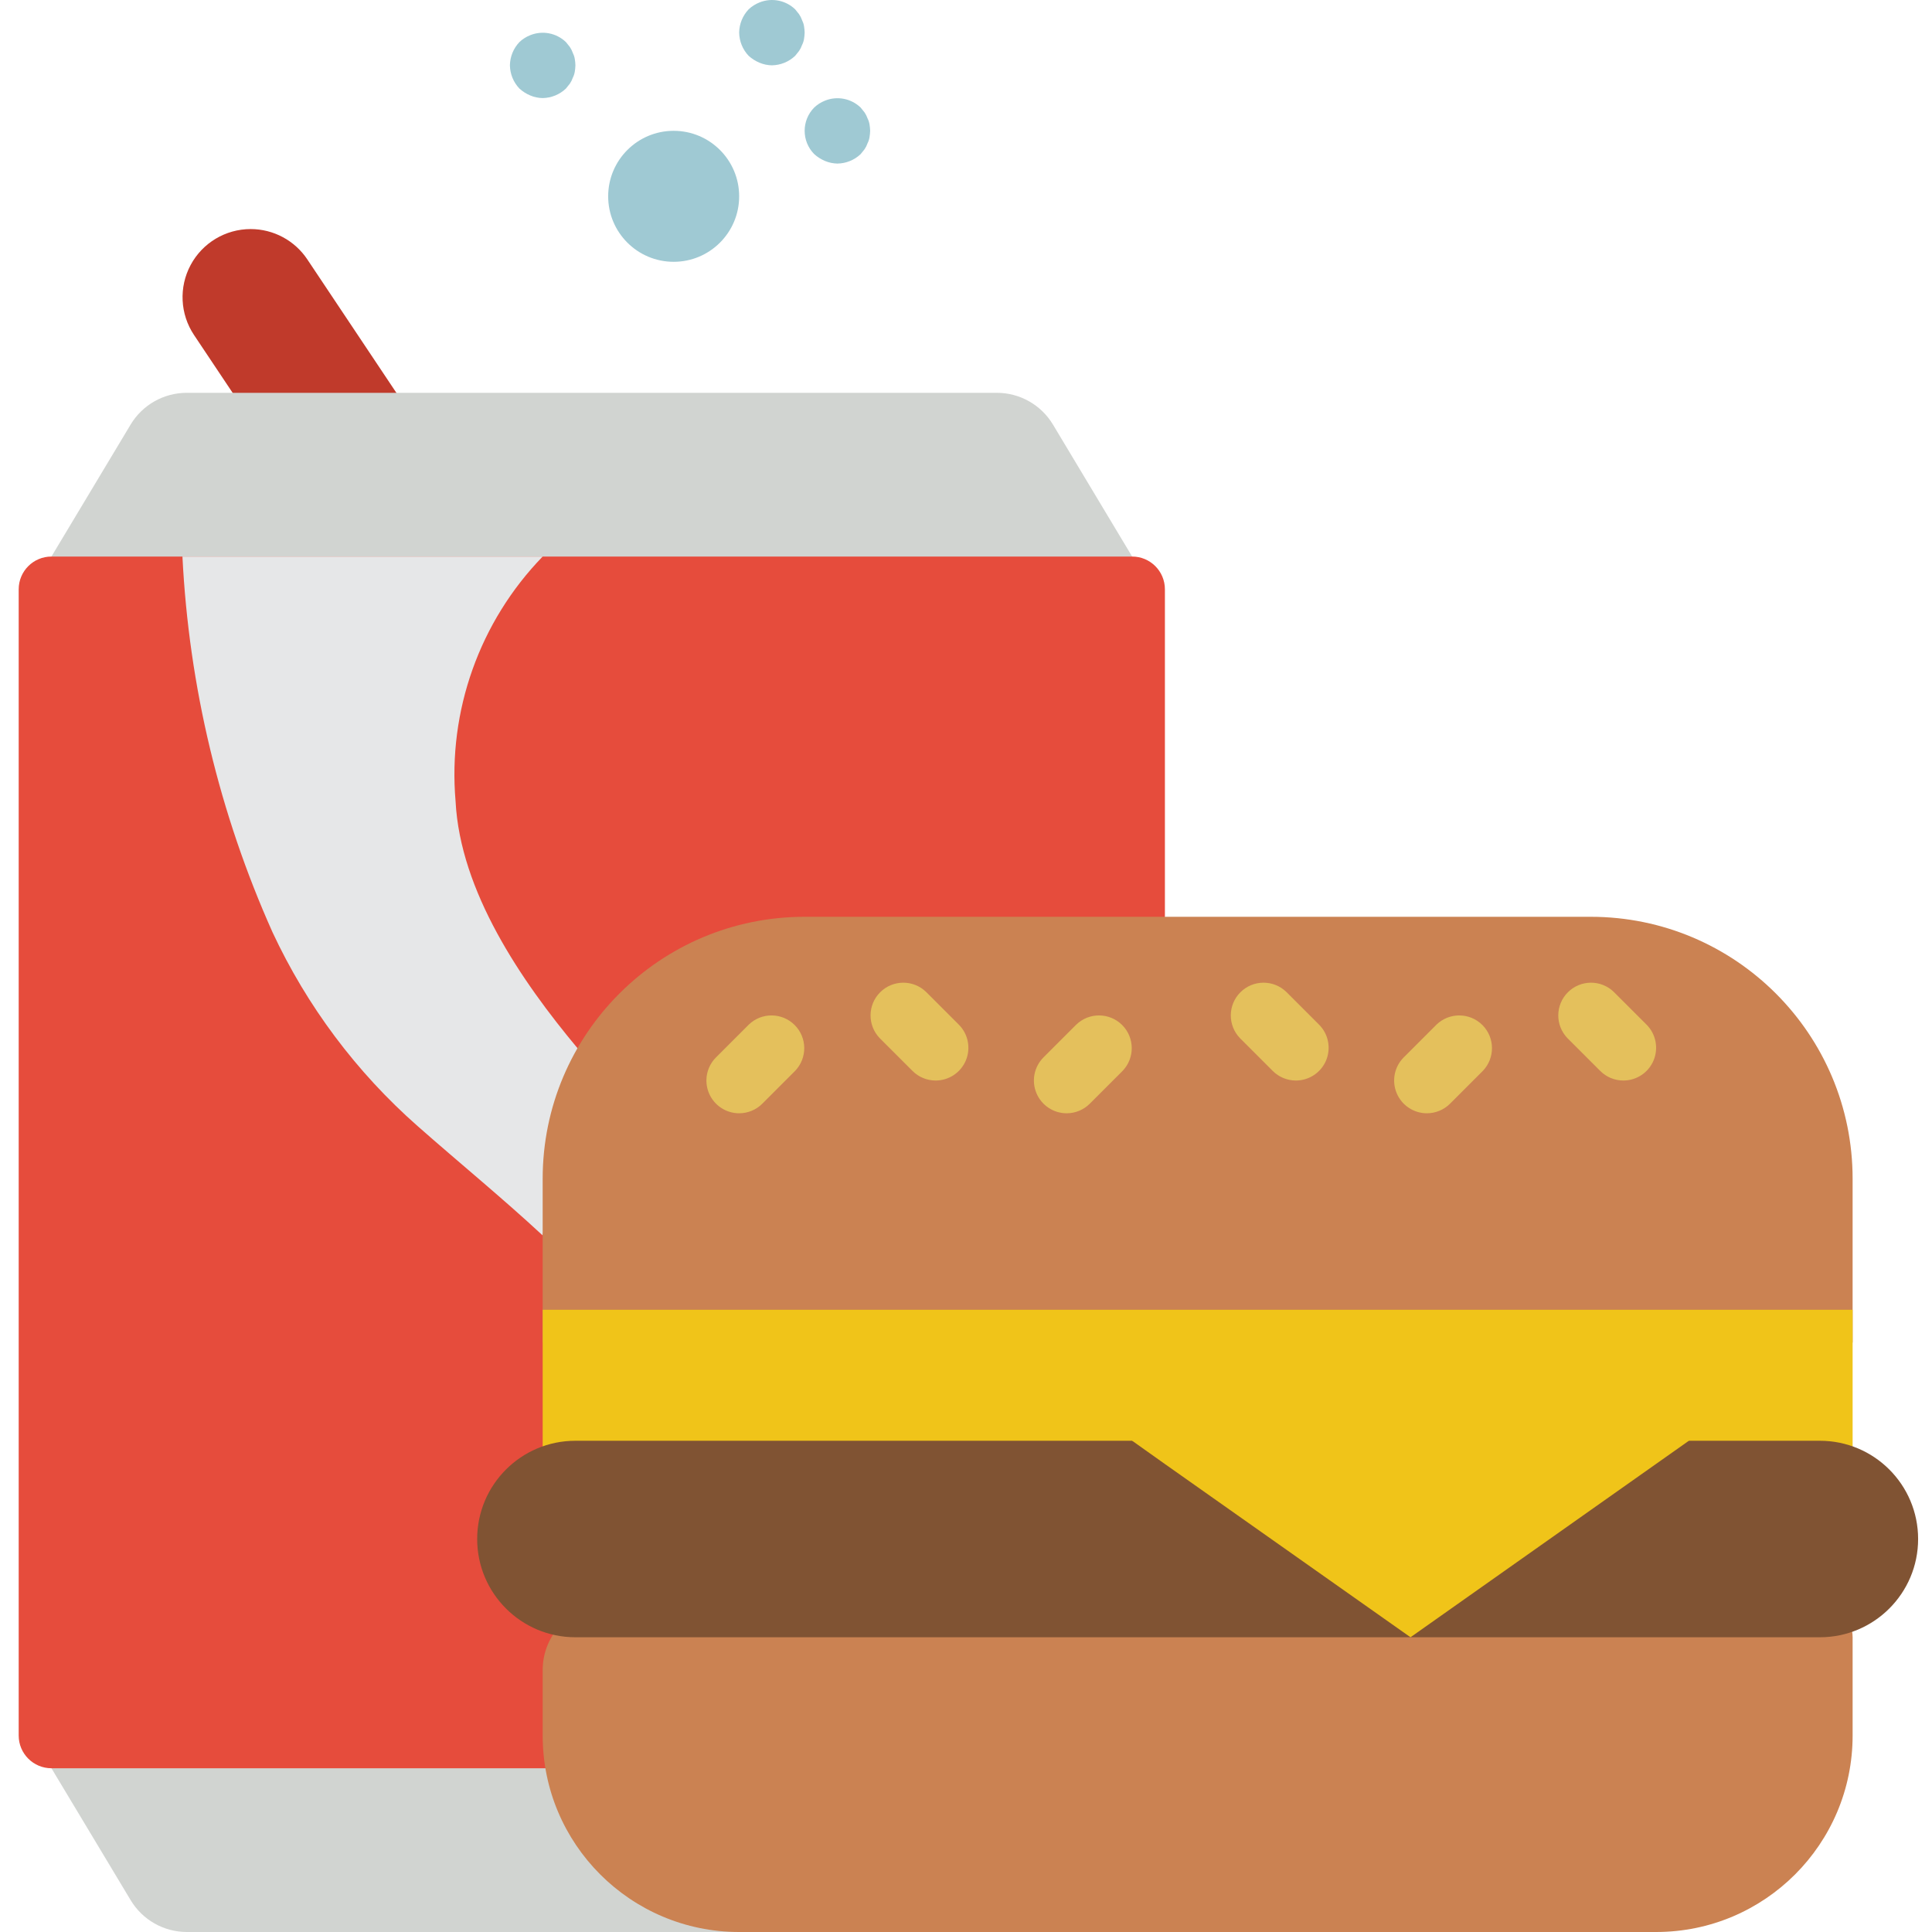 <svg height="511pt" viewBox="-4 0 511 511.953" width="511pt" xmlns="http://www.w3.org/2000/svg"><path d="m259.688 511.953h-214.691c-6.082-.016-11.711-3.207-14.84-8.418l-21.004-34.973 121.492-26.035zm0 0" fill="#d1d4d1"/><path d="m106.348 112.766h-43.391l-16.027-24.004c-3.691-5.535-4.039-12.656-.898-18.527s9.254-9.535 15.91-9.535c6.035 0 11.668 3.016 15.016 8.035zm0 0" fill="#c03a2b"/><path d="m295.527 147.477-20.977-34.961c-3.137-5.23-8.785-8.426-14.883-8.426h-214.656c-6.098 0-11.746 3.195-14.883 8.426l-20.977 34.961v17.355h286.375zm0 0" fill="#d1d4d1"/><path d="m304.207 242.938v-86.781c0-4.793-3.887-8.68-8.68-8.68h-286.375c-4.789 0-8.676 3.887-8.676 8.68v303.73c0 4.789 3.887 8.676 8.676 8.676h130.953" fill="#e64c3c"/><path d="m191.391 52.02c0 9.586-7.77 17.355-17.355 17.355-9.586 0-17.355-7.77-17.355-17.355 0-9.586 7.77-17.355 17.355-17.355 9.586 0 17.355 7.77 17.355 17.355zm0 0" fill="#9fc9d3"/><path d="m200.07 17.309c-1.137-.016-2.254-.25-3.297-.695-1.055-.438-2.02-1.055-2.867-1.82-1.582-1.664-2.48-3.863-2.516-6.164.035-2.297.934-4.496 2.516-6.16.832-.785 1.805-1.402 2.867-1.82 3.234-1.312 6.938-.598 9.457 1.82l1.043 1.301c.328.484.59 1.012.781 1.562.25.492.426 1.02.52 1.562.098.574.152 1.152.172 1.734-.02.582-.074 1.164-.172 1.738-.094.543-.27 1.07-.52 1.562-.191.551-.453 1.078-.781 1.559l-1.043 1.305c-1.664 1.582-3.863 2.48-6.16 2.516zm0 0" fill="#9fc9d3"/><path d="m217.426 43.344c-1.133-.02-2.254-.254-3.297-.695-1.051-.445-2.02-1.059-2.863-1.824-3.359-3.422-3.359-8.898 0-12.32.828-.789 1.801-1.41 2.863-1.832 3.238-1.309 6.941-.59 9.457 1.832.348.434.695.867 1.043 1.301.324.48.59 1.004.781 1.555.25.492.426 1.023.52 1.57.098.574.156 1.152.172 1.734-.016.582-.074 1.16-.172 1.734-.094.547-.27 1.078-.52 1.574-.191.551-.453 1.078-.781 1.559-.348.434-.695.871-1.043 1.305-1.668 1.578-3.863 2.473-6.16 2.508zm0 0" fill="#9fc9d3"/><path d="m139.324 25.988c-1.133-.016-2.254-.25-3.297-.695-1.051-.441-2.02-1.059-2.863-1.824-1.586-1.664-2.484-3.863-2.52-6.16.035-2.297.934-4.496 2.52-6.16.828-.785 1.801-1.406 2.863-1.824 3.234-1.309 6.938-.594 9.457 1.824l1.043 1.301c.328.484.59 1.008.781 1.562.25.492.426 1.016.52 1.562.098.574.156 1.152.172 1.734-.016.582-.074 1.16-.172 1.734-.094.543-.27 1.07-.52 1.562-.191.555-.453 1.078-.781 1.562l-1.043 1.301c-1.664 1.586-3.863 2.484-6.16 2.52zm0 0" fill="#9fc9d3"/><path d="m139.324 147.477c-16.719 17.246-25.141 40.895-23.082 64.824 1.215 23.867 17.355 47.559 32.367 65.52l-9.285 49.551c-10.762-9.98-22.129-19.266-33.148-28.984-16.223-14.289-29.312-31.781-38.445-51.371-14.059-31.414-22.148-65.168-23.863-99.539zm0 0" fill="#e6e7e8"/><path d="m156.68 425.172h321.086c4.793 0 8.676 3.887 8.676 8.68v26.035c0 28.754-23.312 52.066-52.066 52.066h-242.984c-28.754 0-52.066-23.312-52.066-52.066v-17.359c0-9.582 7.77-17.355 17.355-17.355zm0 0" fill="#cb8252"/><path d="m208.746 242.938h208.273c38.34 0 69.422 31.082 69.422 69.422v43.391h-347.117v-43.391c0-38.34 31.082-69.422 69.422-69.422zm0 0" fill="#cb8252"/><path d="m443.051 390.461h43.391v-43.391h-347.117v43.391h156.203" fill="#f0c419"/><g fill="#e4c05c"><path d="m191.391 295.004c-3.508 0-6.672-2.117-8.016-5.359-1.344-3.242-.602-6.973 1.883-9.453l8.676-8.68c3.406-3.289 8.816-3.242 12.164.105 3.348 3.348 3.395 8.762.105 12.164l-8.676 8.68c-1.629 1.629-3.836 2.543-6.137 2.543zm0 0"/><path d="m278.172 295.004c-3.512 0-6.672-2.117-8.016-5.359-1.344-3.242-.602-6.973 1.879-9.453l8.68-8.68c3.402-3.289 8.816-3.242 12.164.105 3.348 3.348 3.395 8.762.105 12.164l-8.68 8.68c-1.625 1.629-3.832 2.543-6.133 2.543zm0 0"/><path d="m243.461 286.324c-2.305 0-4.512-.914-6.137-2.543l-8.68-8.676c-3.289-3.406-3.238-8.816.105-12.164 3.348-3.348 8.762-3.395 12.168-.105l8.676 8.676c2.48 2.48 3.223 6.215 1.883 9.457-1.344 3.242-4.508 5.355-8.016 5.355zm0 0"/><path d="m373.629 295.004c-3.508 0-6.672-2.117-8.016-5.359-1.344-3.242-.602-6.973 1.879-9.453l8.68-8.68c3.406-3.289 8.816-3.242 12.164.105 3.348 3.348 3.395 8.762.105 12.164l-8.676 8.68c-1.629 1.629-3.836 2.543-6.137 2.543zm0 0"/><path d="m338.918 286.324c-2.301 0-4.508-.914-6.137-2.543l-8.676-8.676c-3.289-3.406-3.242-8.816.105-12.164 3.348-3.348 8.758-3.395 12.164-.105l8.676 8.676c2.484 2.48 3.227 6.215 1.883 9.457s-4.508 5.355-8.016 5.355zm0 0"/><path d="m425.695 286.324c-2.301 0-4.508-.914-6.133-2.543l-8.68-8.676c-3.289-3.406-3.242-8.816.105-12.164 3.348-3.348 8.762-3.395 12.164-.105l8.68 8.676c2.48 2.48 3.223 6.215 1.879 9.457-1.34 3.242-4.504 5.355-8.016 5.355zm0 0"/></g><path d="m295.527 381.781h-147.527c-14.375 0-26.031 11.656-26.031 26.035s11.656 26.035 26.031 26.035h329.766c14.375 0 26.031-11.656 26.031-26.035s-11.656-26.035-26.031-26.035h-34.715" fill="#805333"/><path d="m443.051 381.781-73.762 52.07-65.082-45.906-8.68-6.164v-8.676h147.523zm0 0" fill="#f0c419"/></svg>